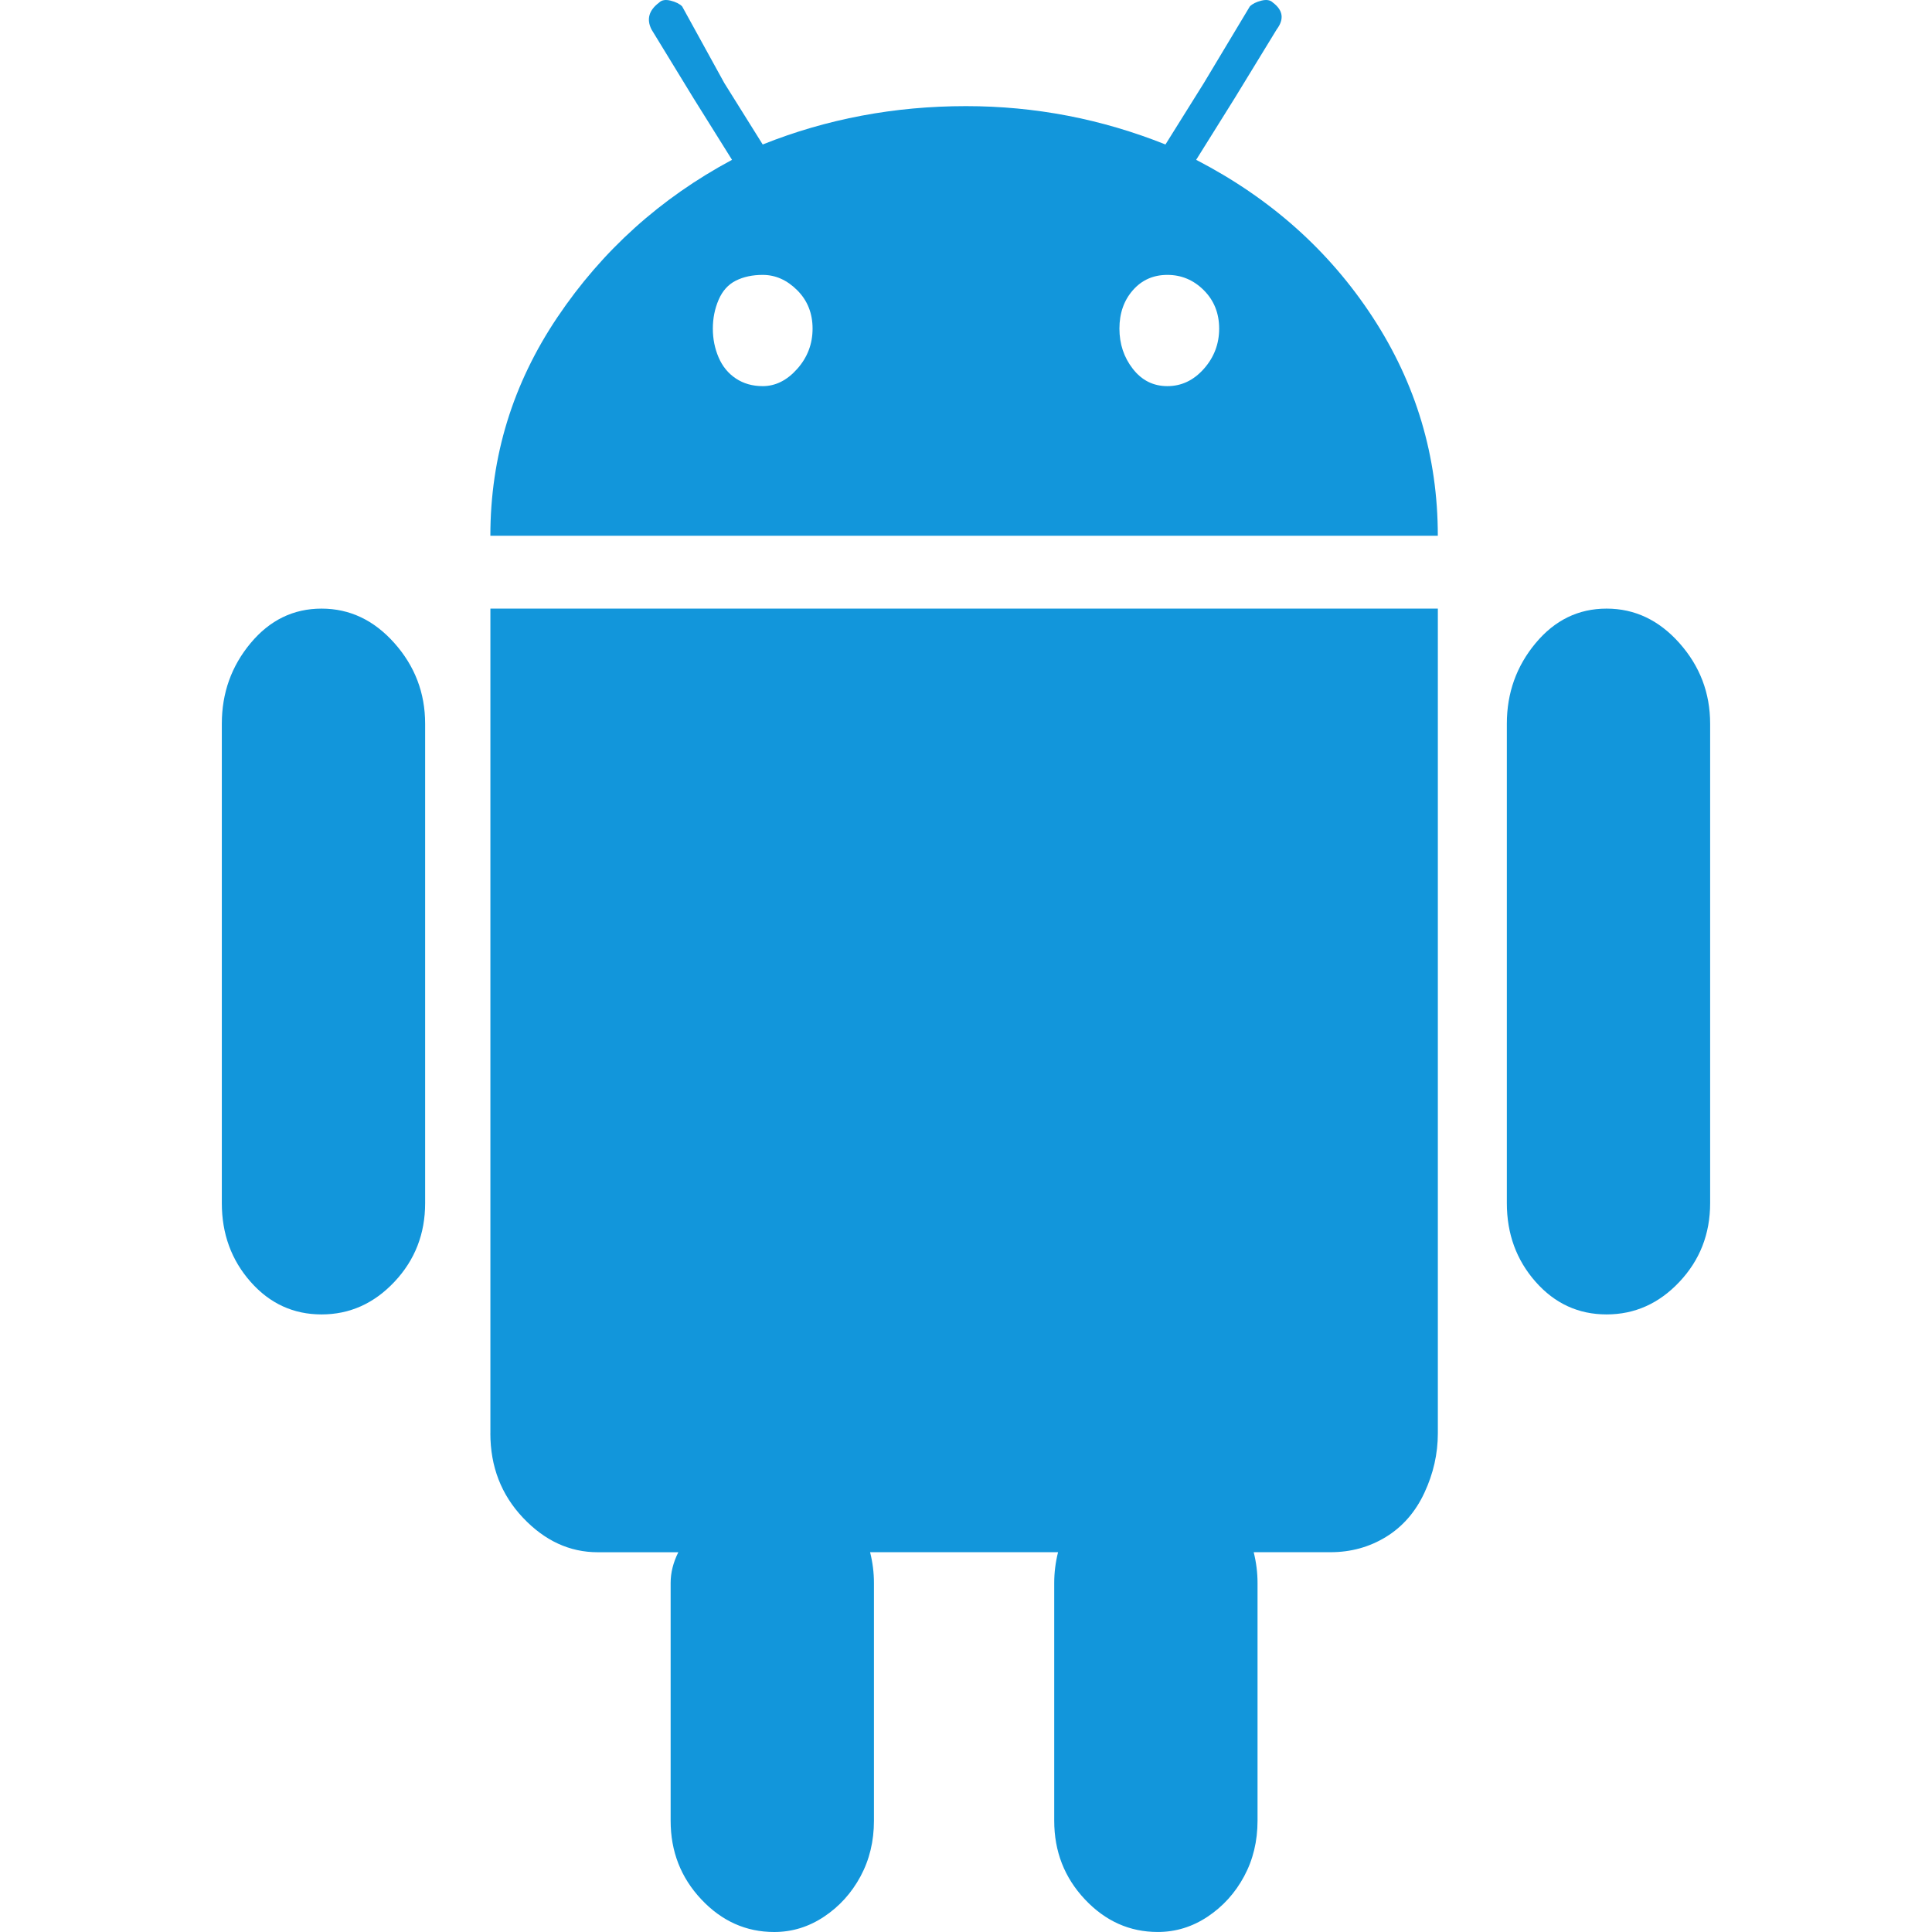<?xml version="1.0" standalone="no"?><!DOCTYPE svg PUBLIC "-//W3C//DTD SVG 1.1//EN" "http://www.w3.org/Graphics/SVG/1.1/DTD/svg11.dtd"><svg t="1574336903406" class="icon" viewBox="0 0 1024 1024" version="1.1" xmlns="http://www.w3.org/2000/svg" p-id="2738" xmlns:xlink="http://www.w3.org/1999/xlink" width="64" height="64"><defs><style type="text/css"></style></defs><path d="M259.9 759.7q0 26.43 17.28 44.72 17.28 18.3 39.64 18.3h42.7q-4.07 8.14-4.07 16.27v126.05q0 24.4 16.27 41.68 16.26 17.28 38.63 17.28 14.23 0 26.42-8.13 12.2-8.13 19.32-21.35 7.12-13.22 7.12-29.49V838.98q0-8.13-2.04-16.27h99.62q-2.03 8.14-2.03 16.27v126.05q0 24.4 16.26 41.68t38.63 17.28q14.24 0 26.44-8.13 12.19-8.13 19.31-21.35 7.12-13.22 7.12-29.49V838.97q0-8.13-2.03-16.27h40.66q16.27 0 29.49-8.13 13.22-8.13 20.33-23.38 7.12-15.25 7.12-31.51V322.56H259.92v437.12z m-50.84-418.82q-16.26-18.3-38.63-18.3-22.36 0-37.61 18.3t-15.25 42.7v254.13q0 24.4 15.25 41.68t37.61 17.28q22.36 0 38.63-17.28 16.27-17.28 16.27-41.68V383.58q0-24.4-16.27-42.7zM633.99 84.71l20.33-32.53 22.36-36.59q6.1-8.14-2.03-14.23-2.04-2.04-6.1-1.02-4.07 1.02-6.1 3.05l-24.4 40.66-20.33 32.53Q566.89 56.25 512 56.25q-56.93 0-107.75 20.33l-20.33-32.53-22.37-40.66q-2.03-2.03-6.1-3.05-4.06-1.02-6.1 1.02-8.13 6.09-4.06 14.23l22.36 36.59 20.33 32.53q-56.93 30.5-92.5 83.36-35.58 52.86-35.58 115.88h502.17q0-63.02-34.56-115.88-34.56-52.86-93.52-83.36zM404.25 204.66q-8.14 0-14.24-4.06-6.09-4.06-9.14-11.18-3.05-7.12-3.05-15.25 0-8.13 3.05-15.25 3.05-7.12 9.14-10.17 6.1-3.05 14.24-3.05 10.16 0 18.3 8.13 8.13 8.14 8.13 20.34t-8.13 21.34q-8.13 9.15-18.3 9.15z m233.8-9.15q-8.13 9.15-19.31 9.15-11.18 0-18.3-9.15-7.12-9.14-7.12-21.34t7.12-20.34q7.12-8.13 18.3-8.13t19.31 8.13q8.13 8.14 8.13 20.34t-8.13 21.34z m252.1 145.37q-16.26-18.3-38.63-18.3t-37.61 18.3q-15.25 18.3-15.25 42.7v254.13q0 24.4 15.25 41.68t37.61 17.28q22.37 0 38.63-17.28t16.26-41.68V383.58q0-24.4-16.26-42.7z" p-id="2739" fill="#1296db"></path></svg>